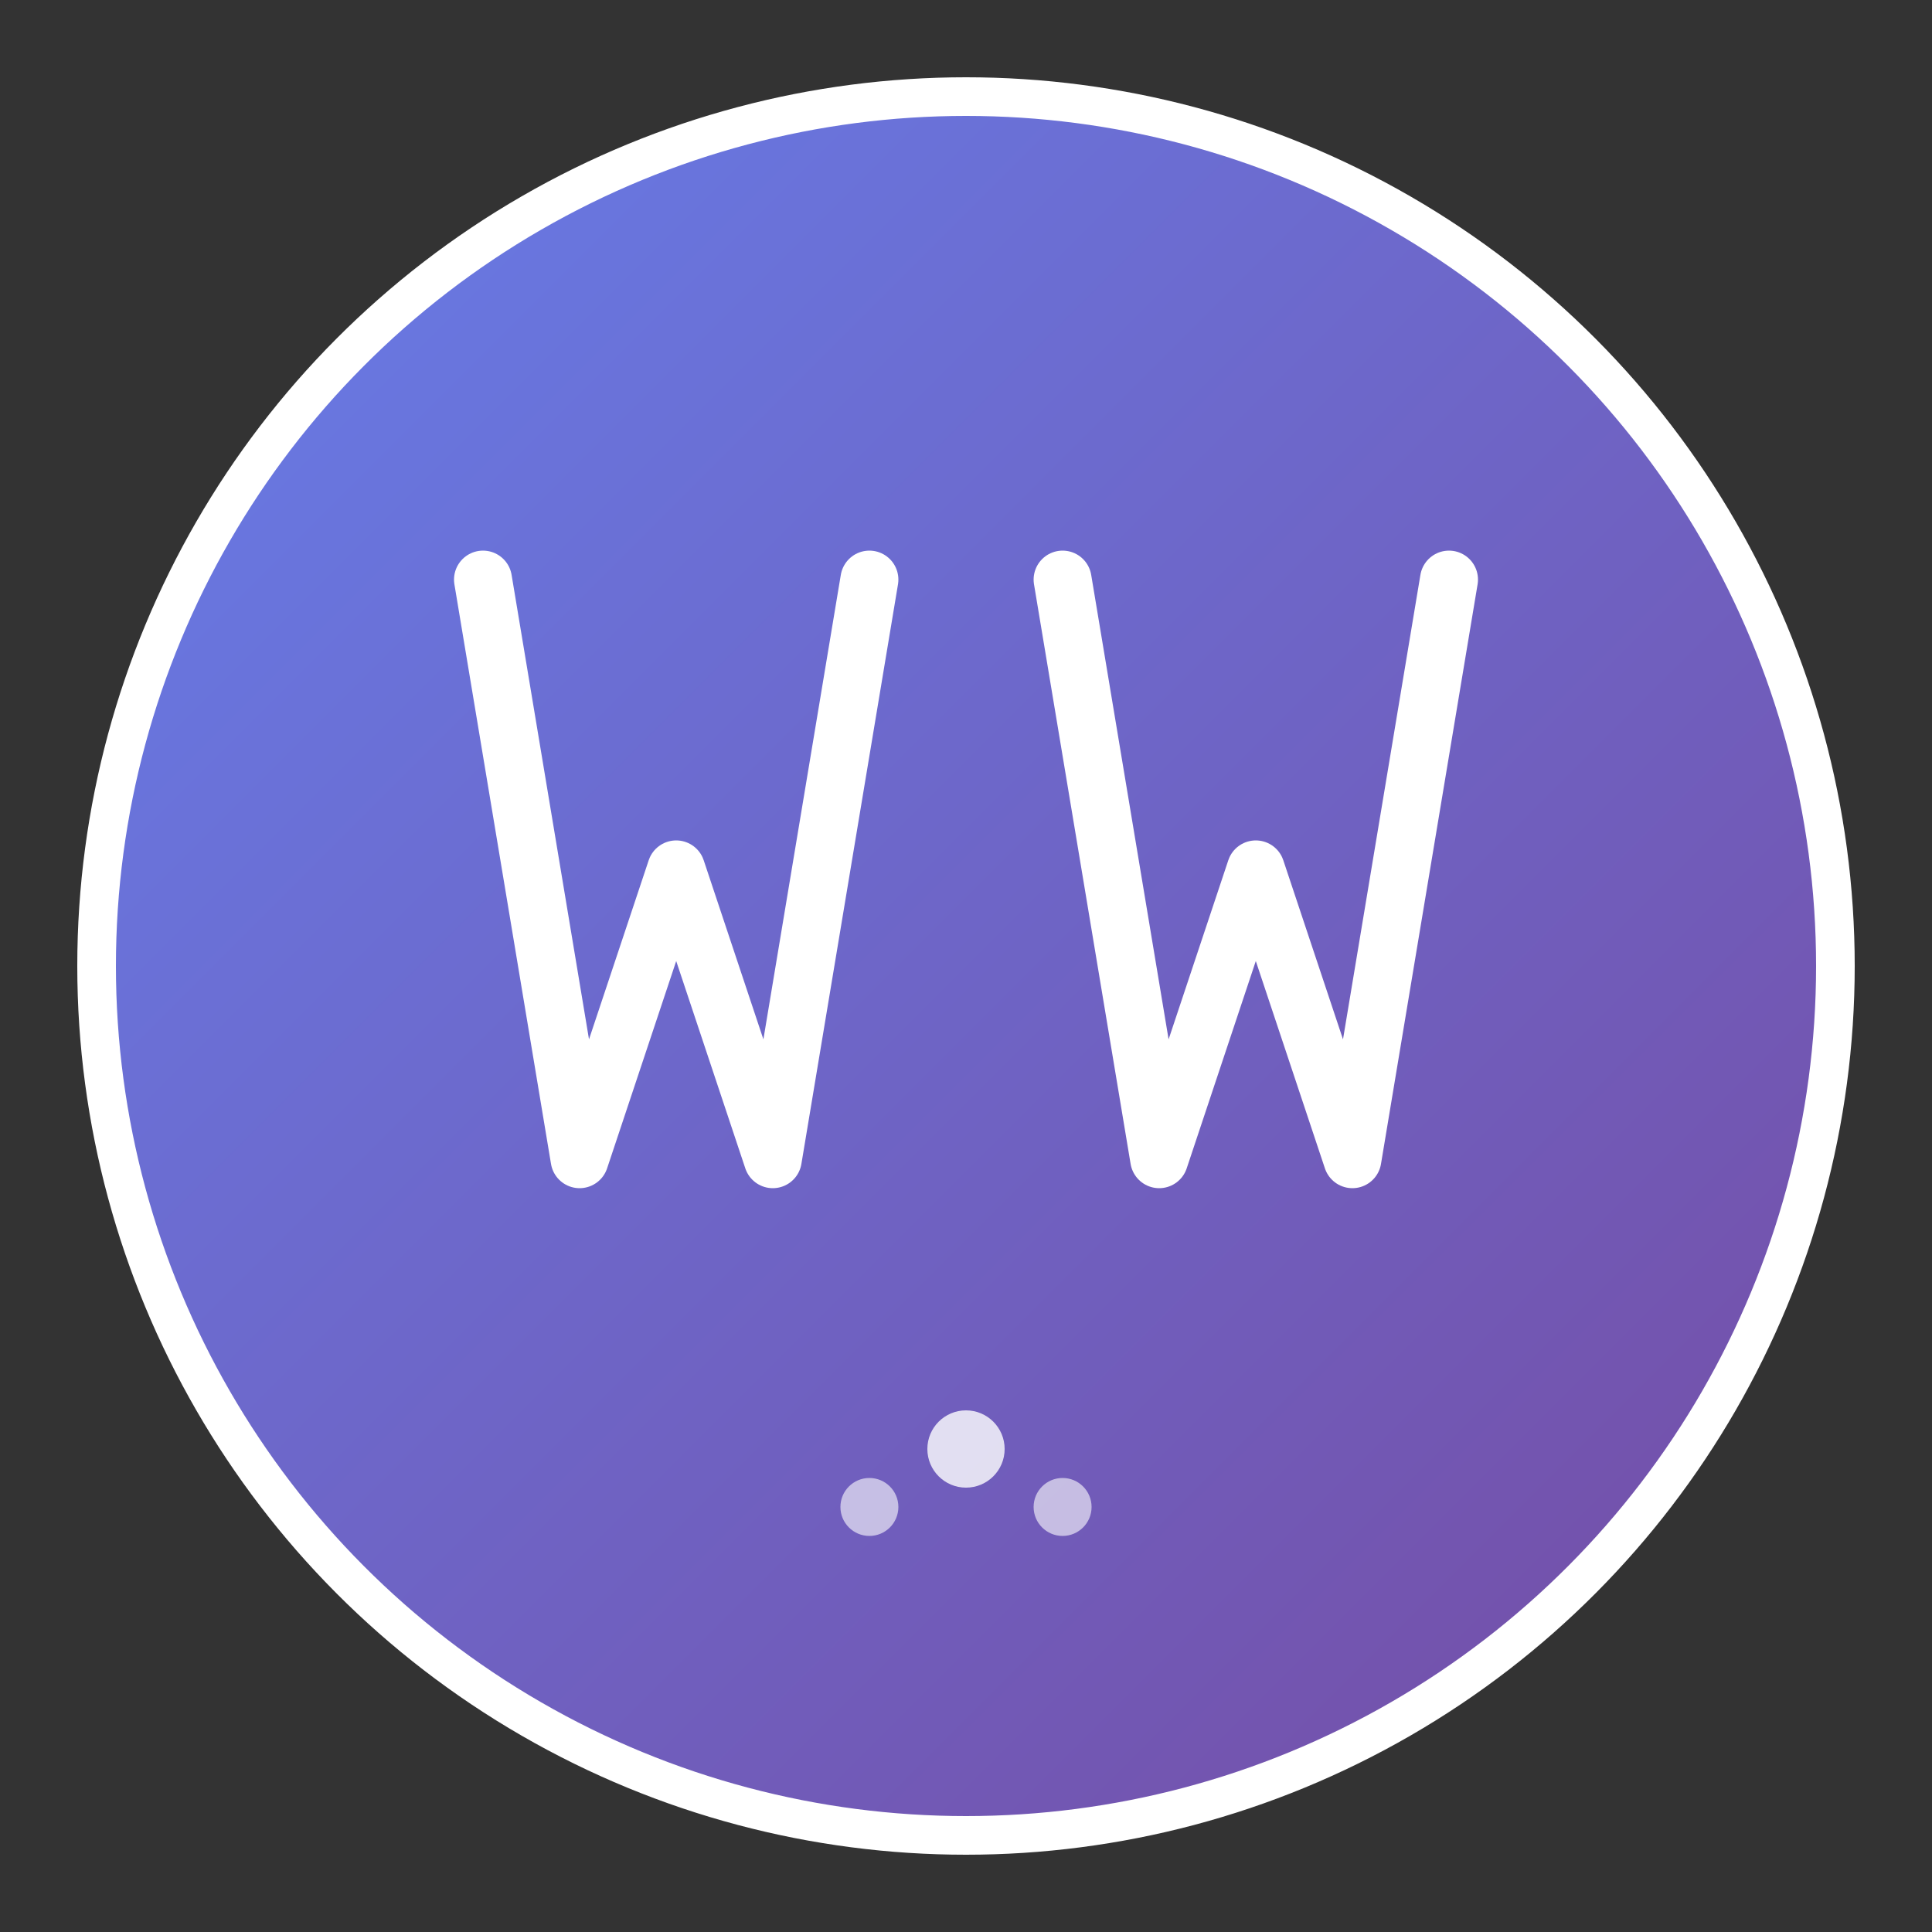 <svg xmlns="http://www.w3.org/2000/svg" viewBox="0 0 100 100" width="100" height="100">
  <rect x="0" y="0" width="100" height="100" fill="#333333" stroke="none"/>
  <defs>
    <linearGradient id="gradient" x1="0%" y1="0%" x2="100%" y2="100%">
      <stop offset="0%" style="stop-color:#667eea;stop-opacity:1" />
      <stop offset="100%" style="stop-color:#764ba2;stop-opacity:1" />
    </linearGradient>
  </defs>
  
  <!-- Background circle -->
  <circle cx="50" cy="50" r="45" fill="url(#gradient)" stroke="#fff" stroke-width="2"/>
  
  <!-- "W" shape -->
  <path d="M 25 30 L 30 60 L 35 45 L 40 60 L 45 30" 
        stroke="#fff" 
        stroke-width="3" 
        fill="none" 
        stroke-linecap="round" 
        stroke-linejoin="round"/>
  
  <!-- "W" shape (second W) -->
  <path d="M 55 30 L 60 60 L 65 45 L 70 60 L 75 30" 
        stroke="#fff" 
        stroke-width="3" 
        fill="none" 
        stroke-linecap="round" 
        stroke-linejoin="round"/>
        
  <!-- Decorative dots -->
  <circle cx="50" cy="75" r="2" fill="#fff" opacity="0.8"/>
  <circle cx="45" cy="78" r="1.5" fill="#fff" opacity="0.6"/>
  <circle cx="55" cy="78" r="1.5" fill="#fff" opacity="0.6"/>
</svg>